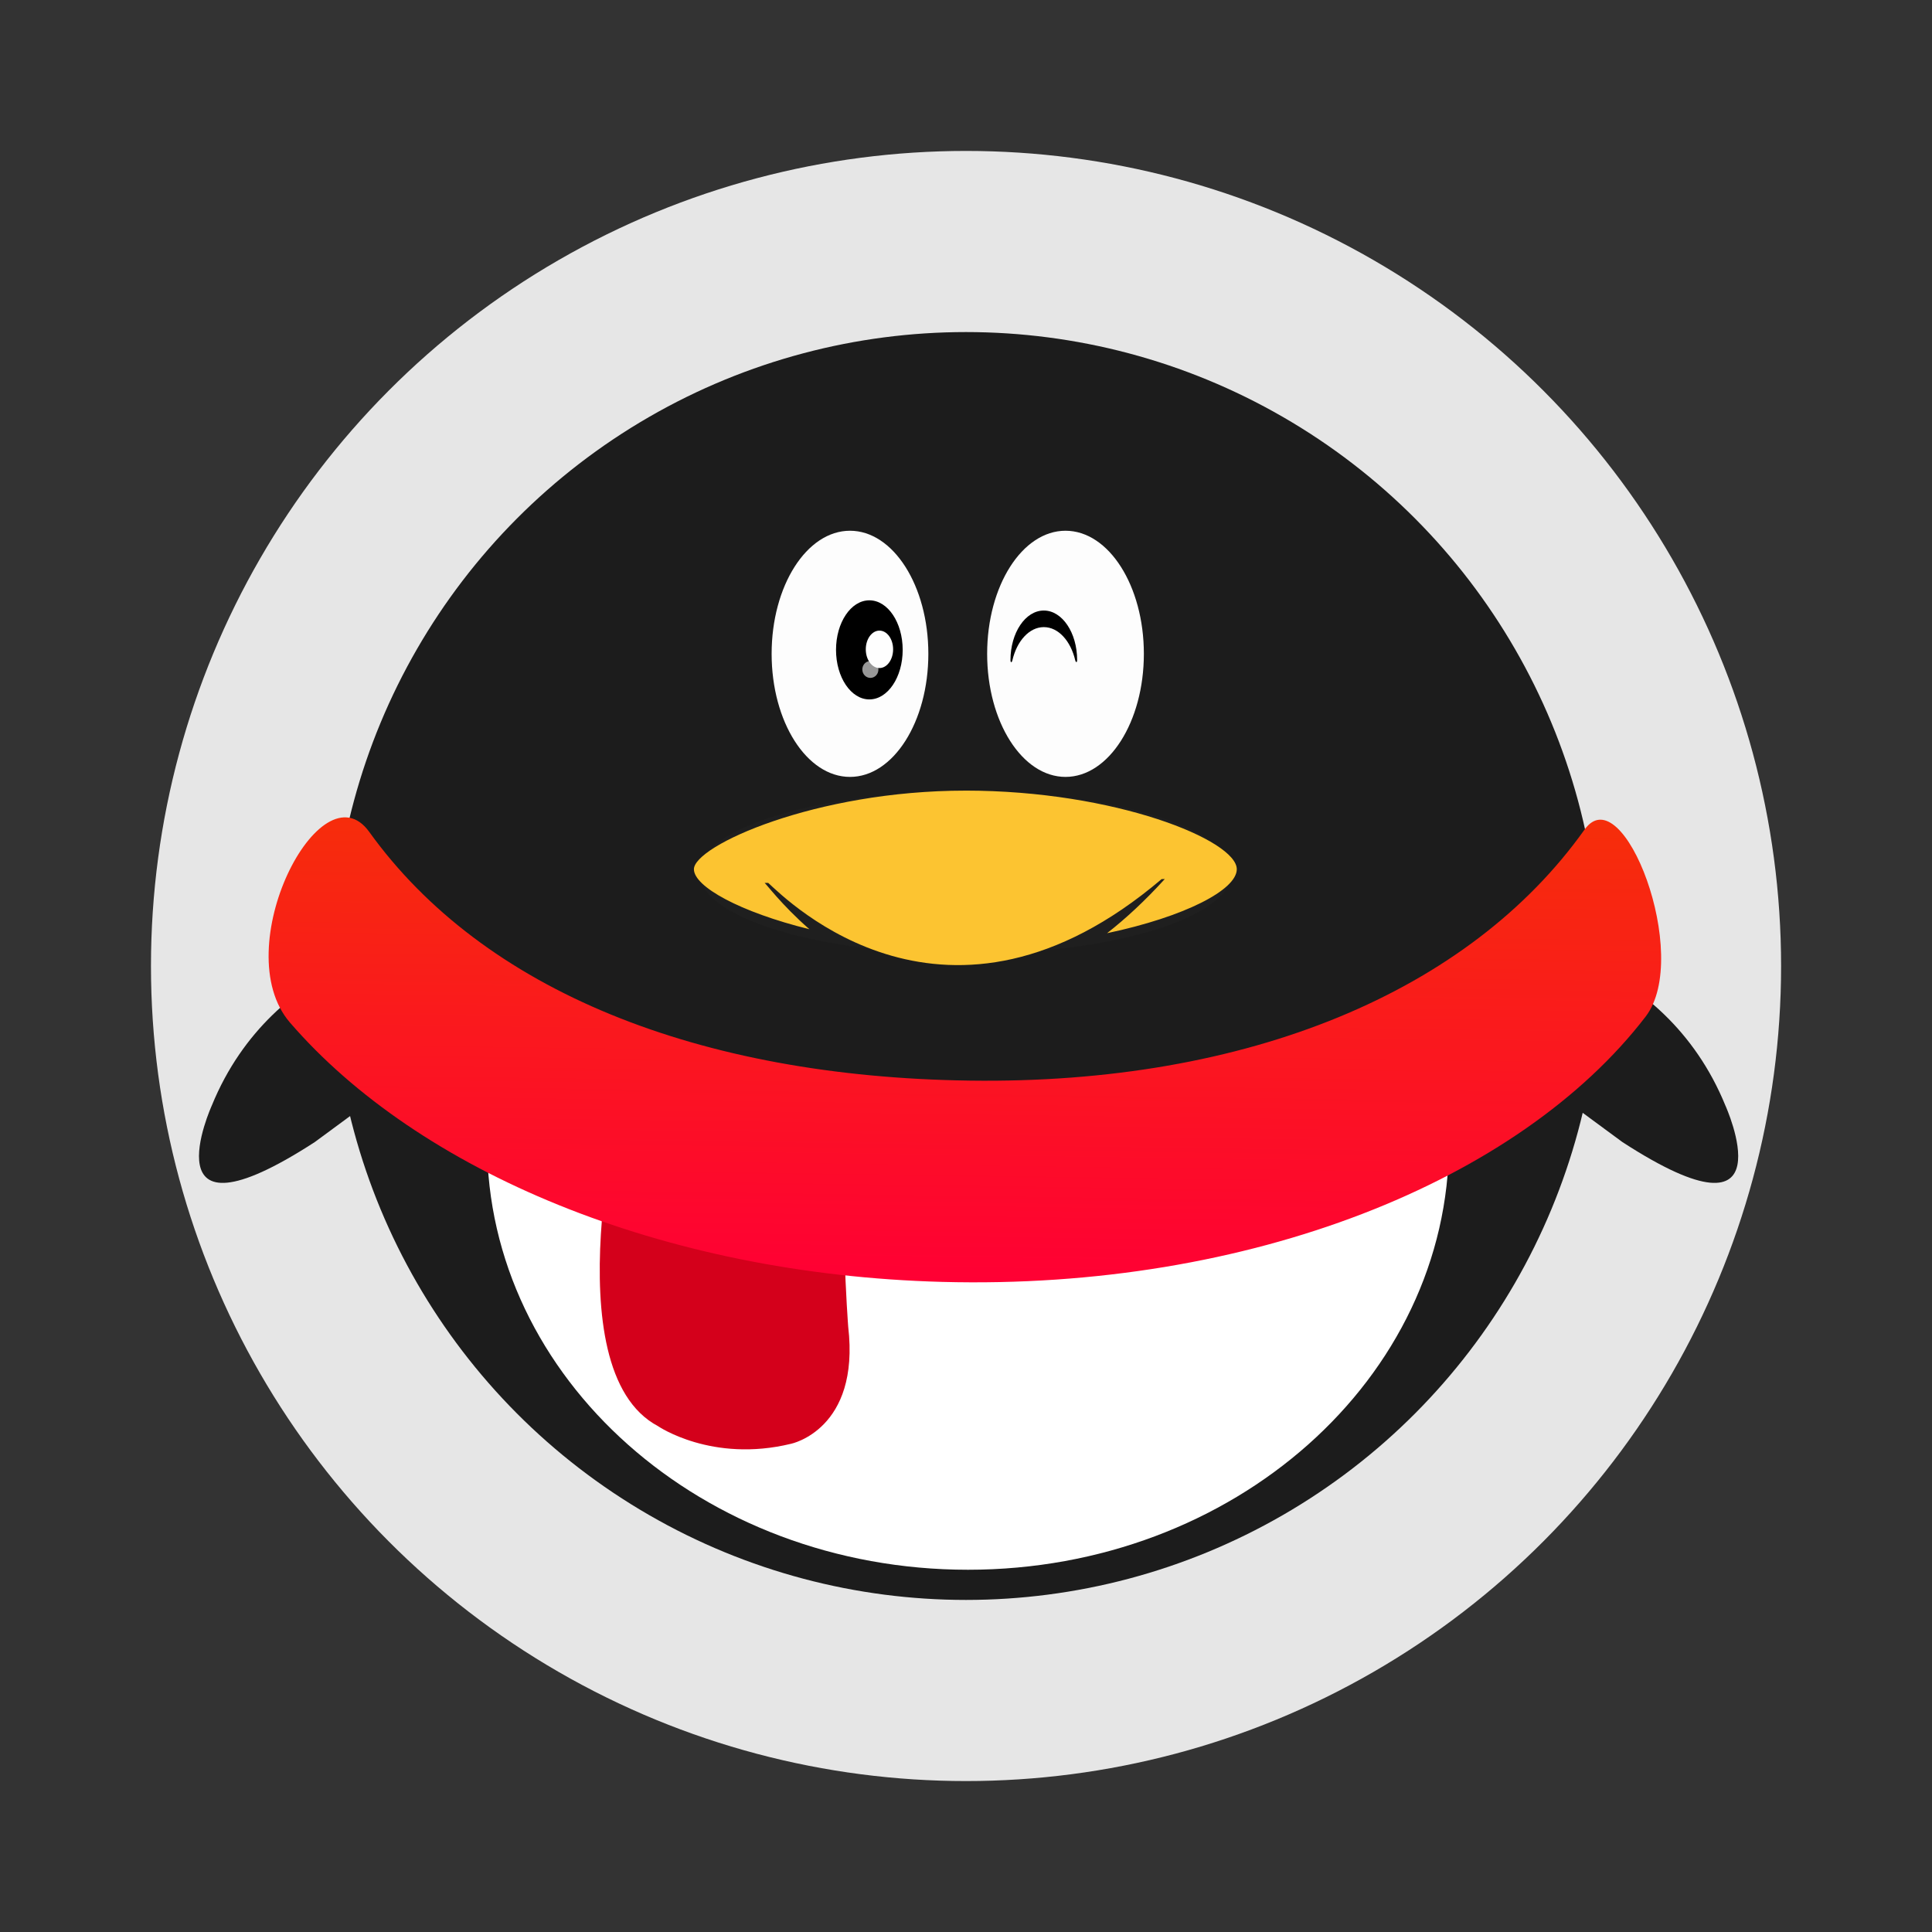 <svg width="64" height="64" enable-background="new 0 0 48 48" version="1.1" viewBox="0 0 64 64" xmlns="http://www.w3.org/2000/svg">
 <rect x="0" y="0" width="64" height="64" fill="#333333" stroke="none"/>
 <defs>
  <linearGradient id="a" x1="23.876" x2="23.876" y1="16.35" y2="31.354" gradientTransform="translate(.067 -.001)" gradientUnits="userSpaceOnUse">
   <stop stop-color="#f62f09" offset="0"/>
   <stop stop-color="#ff0034" offset="1"/>
  </linearGradient>
 </defs>
 <circle cx="32.001" cy="32" r="27" fill="#e6e6e6" stroke-width=".9" style="paint-order:normal"/>
 <circle cx="32" cy="32" r="21" fill="#1c1c1c" stroke-width=".7" style="paint-order:normal"/>
 <g transform="matrix(.796 0 0 .796 -69.81 9.298)">
  <ellipse cx="127.88" cy="24.638" rx="11.079" ry="3.386" fill="#242424" opacity=".41" stroke-width="1.231"/>
  <g transform="matrix(1.231 0 0 1.231 98.129 .039)">
   <ellipse cx="20.264" cy="12.583" rx="2.649" ry="4.161" fill="#fdfdfd"/>
  </g>
  <g transform="matrix(1.231 0 0 1.231 98.129 .039)">
   <ellipse cx="27.55" cy="12.583" rx="2.649" ry="4.161" fill="#fdfdfd"/>
  </g>
  <ellipse cx="123.88" cy="15.364" rx="1.387" ry="2.062" stroke-width="1.231"/>
  <path d="m131.14 14.417c0.606 0 1.117 0.575 1.307 1.376 0.025 0.105 0.08 0.108 0.08-0.004 0-1.139-0.622-2.062-1.387-2.062s-1.387 0.923-1.387 2.062c0 0.112 0.053 0.116 0.078 0.015 0.187-0.806 0.702-1.387 1.31-1.387z" stroke-width="1.231"/>
  <g transform="matrix(1.231 0 0 1.231 98.129 .039)">
   <ellipse cx="21.26" cy="12.431" rx=".462" ry=".633" fill="#fefefe"/>
  </g>
  <g transform="matrix(1.231 0 0 1.231 98.129 .039)" opacity=".6">
   <ellipse transform="matrix(.999 -.048 .048 .999 -.609 1.028)" cx="20.954" cy="13.103" rx=".272" ry=".285" fill="#fefefe"/>
  </g>
  <g transform="matrix(1.231 0 0 1.231 98.129 .039)">
   <path transform="matrix(.731 0 0 .731 .772 2.568)" d="m32 20.027c-6.932 0-12.553 2.553-12.553 3.635 0 0.801 2.119 1.979 5.342 2.775-1.303-1.134-2.049-2.167-2.078-2.141l0.172-2e-3c0.884 0.805 8.287 8.245 18.195-0.176l0.145-2e-3c-0.912 1.003-1.8 1.824-2.668 2.504 3.586-0.757 5.998-2 5.998-2.959 0-1.341-5.621-3.635-12.553-3.635z" fill="#fcc431" stroke-width="1.367"/>
  </g>
 </g>
 <g transform="translate(-95.879)" fill="#1c1c1c" stroke-width=".786">
  <path d="m110.19 31.048s-5.236 0.529-7.296 5.577c0 0-2.195 4.842 3.412 1.208l4.291-3.161z"/>
  <path d="m145.74 31.048s5.236 0.529 7.296 5.577c0 0 2.195 4.842-3.412 1.208l-4.291-3.161z"/>
 </g>
 <path d="m46.485 34c-2.657 3.051-8.315 2.662-14.418 2.667-6.098-0.003-11.047 0.391-13.71-2.655-1.054 1.92-2.215 1.698-2.222 3.834 0 7.817 7.133 14.154 15.932 14.154s15.932-6.337 15.932-14.154c-4e-3 -2.14 0.055-1.922-1-3.846z" fill="#fff" stroke-width=".626" style="paint-order:normal"/>
 <g transform="matrix(1.175,0,0,1.175,1.155,3.602)">
  <path d="m16.6 27.523s-2.036 8.021 0.966 9.617c0 0 1.516 1.043 3.754 0.498 0 0 1.949-0.401 1.61-3.301 0 0-0.291-3.81 0.039-5.509z" fill="#d4001b" stroke-width="1.114"/>
 </g>
 <g transform="matrix(1.528 .021 -.014 1.056 -4.294 8.865)">
  <path d="m37.317 16.887c-2.448 5.129-7.221 8.138-13.251 8.138-5.885 0-10.571-2.612-13.09-7.541-1.07-2.094-3.067 3.727-1.664 6.014 2.815 4.59 8.109 7.737 14.213 7.852 6.681 0.125 12.484-3.417 15.17-8.624 0.991-1.921-0.563-7.545-1.378-5.838z" fill="url(#a)" stroke-width="1.103"/>
 </g>
</svg>
